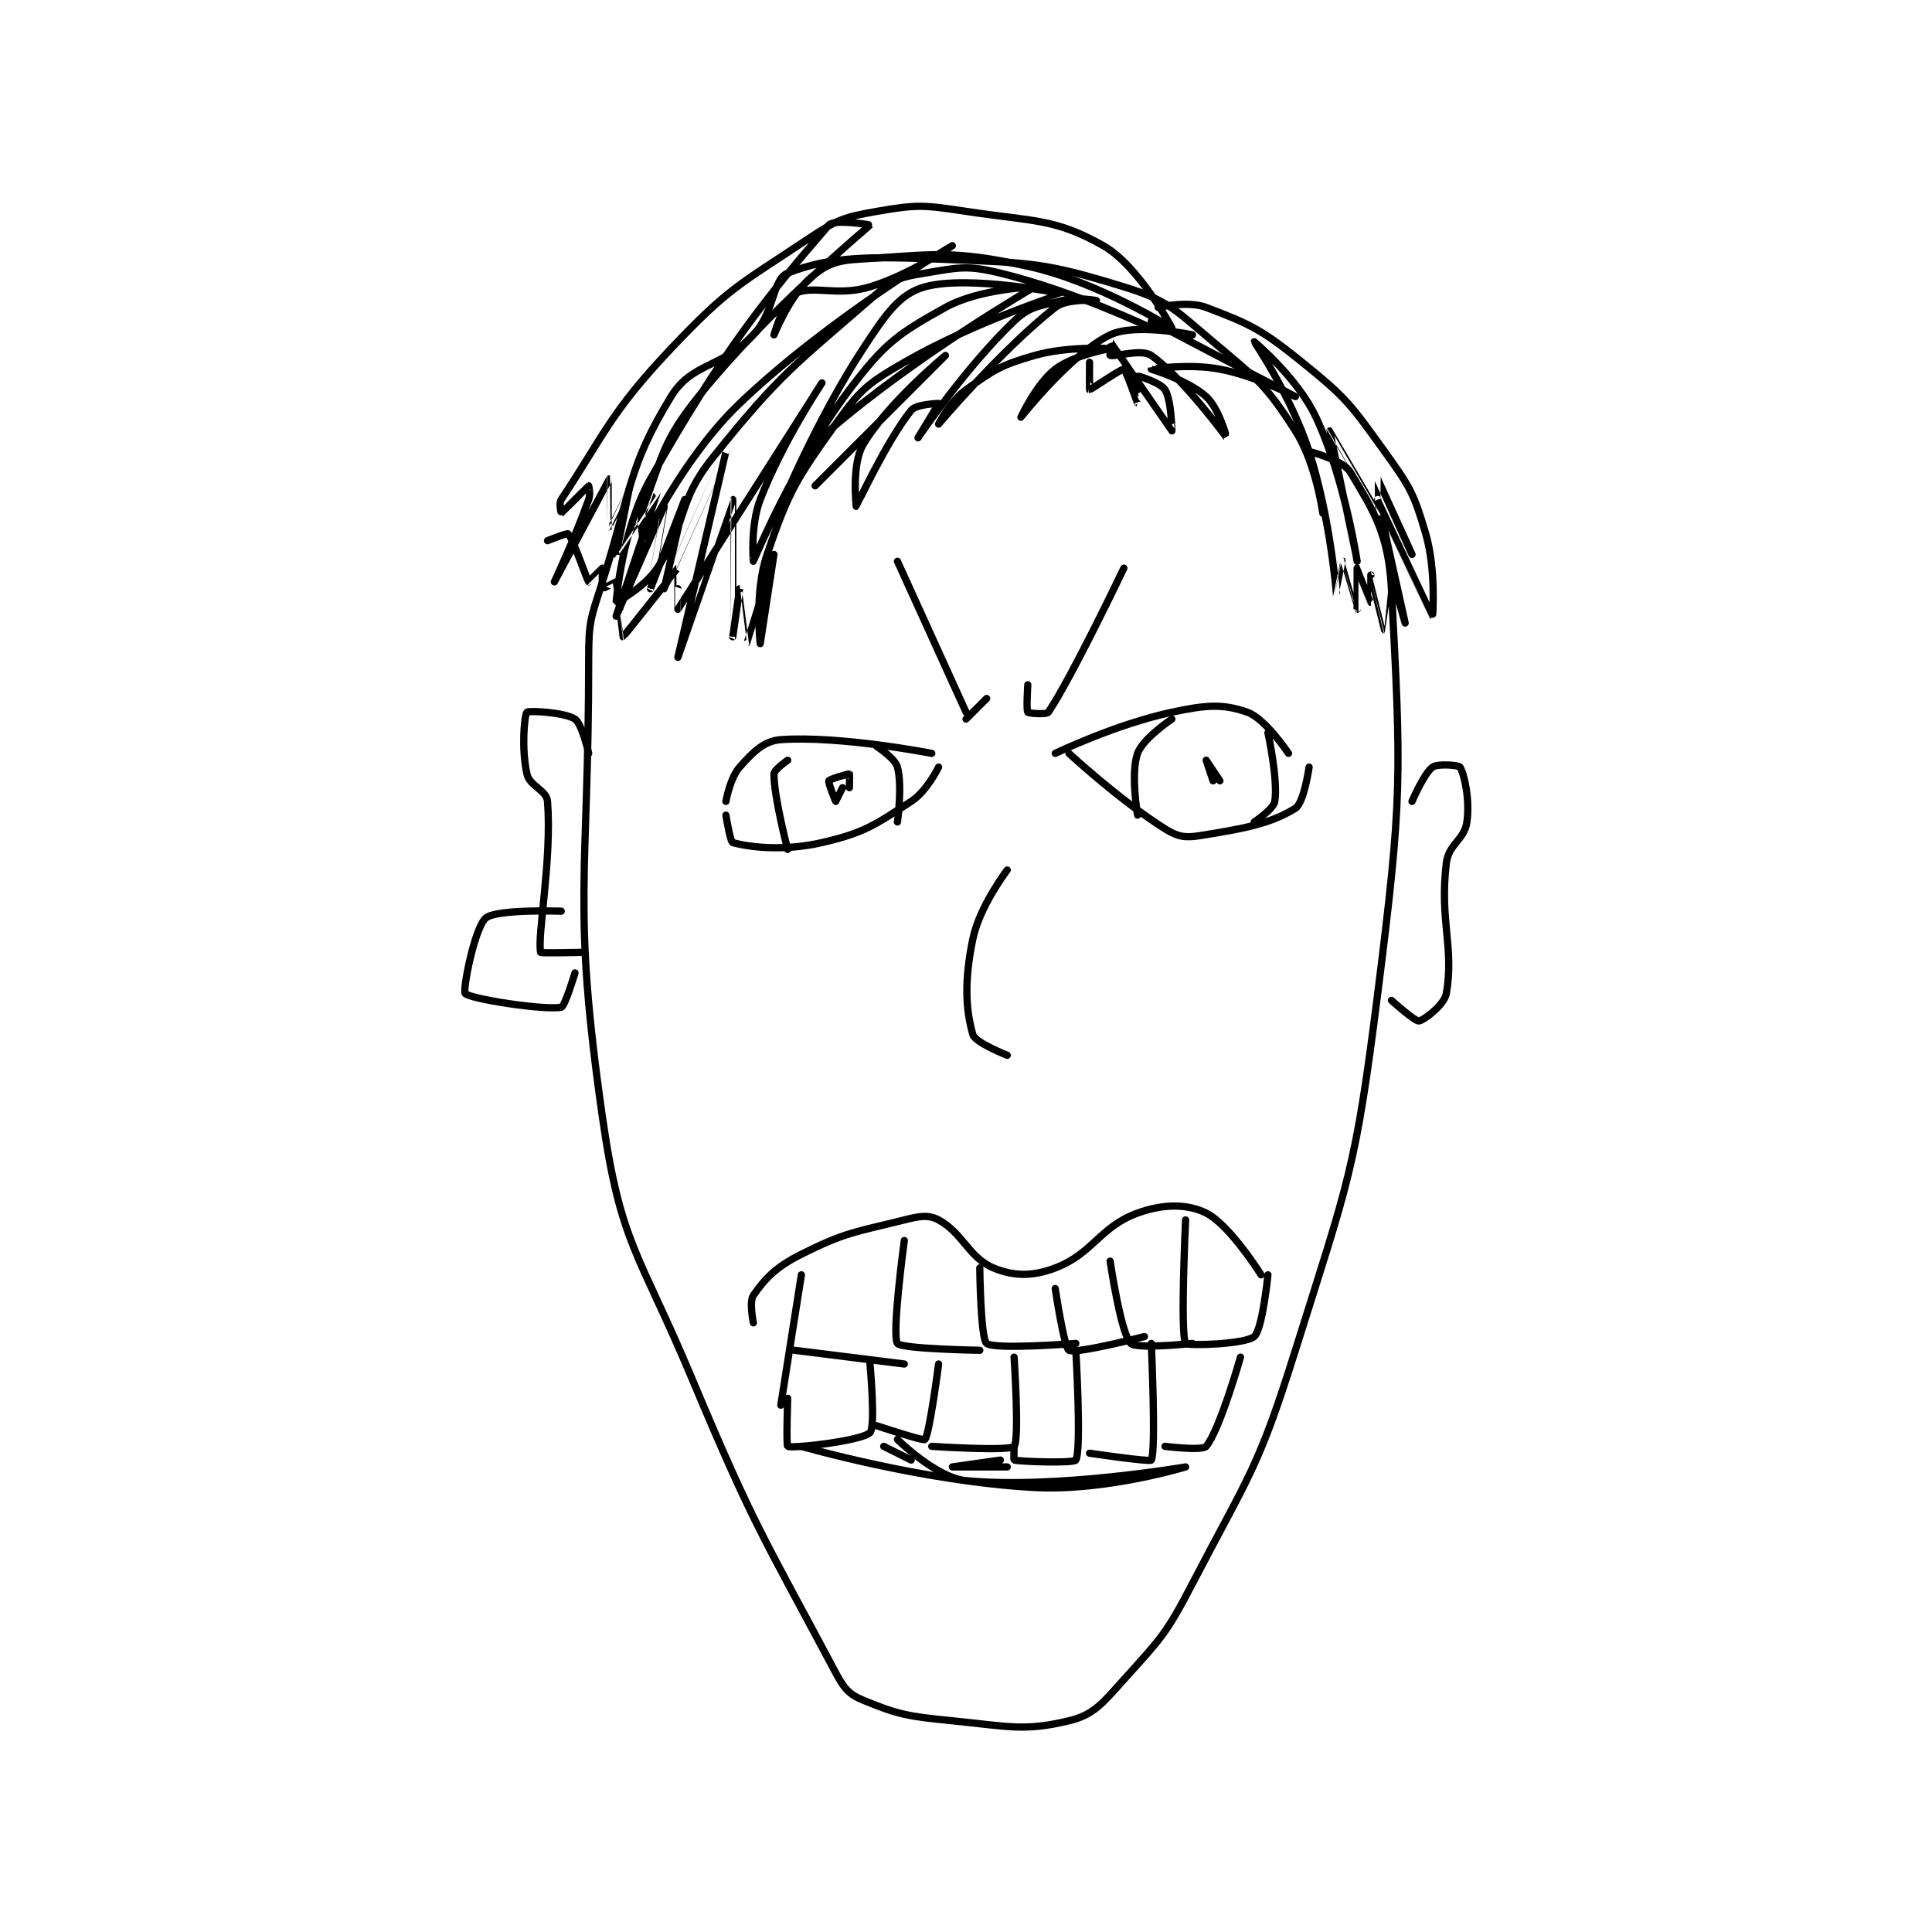 <?xml version="1.0" encoding="utf-8"?>
<!DOCTYPE svg PUBLIC "-//W3C//DTD SVG 1.1//EN" "http://www.w3.org/Graphics/SVG/1.1/DTD/svg11.dtd">
<svg viewBox="0 0 800 800" preserveAspectRatio="xMinYMin meet" xmlns="http://www.w3.org/2000/svg" version="1.1">
<g fill="none" stroke="black" stroke-linecap="round" stroke-linejoin="round" stroke-width="1.056">
<g transform="translate(192.627,87.52) scale(2.841) translate(-226,-79)">
<path id="0" d="M351 123 C351 123 350.02 115.718 347 111 C342.711 104.299 341.471 103.436 335 98 C329.432 93.323 328.518 92.006 322 90 C310.52 86.468 308.69 86.518 296 86 C284.884 85.546 279.264 85.539 273 88 C270.752 88.883 271.134 93.682 268 97 C263.357 101.916 259.077 100.965 256 106 C249.762 116.208 250.264 119.497 246 133 C244.355 138.208 244 138.62 244 144 C244 176.77 241.498 179.484 246 211 C248.667 229.669 251.306 230.67 259 249 C268.174 270.856 269.372 272.019 280 292 C281.202 294.26 281.939 295.151 284 296 C289.196 298.139 290.583 298.358 297 299 C305.202 299.82 307.49 300.562 314 299 C317.615 298.132 318.87 296.478 322 293 C327.454 286.94 328.147 286.398 332 279 C340.387 262.897 341.567 262.307 347 245 C354.828 220.067 355.74 218.851 359 193 C362.61 164.376 362.441 161.38 361 134 C360.576 125.95 358.358 122.597 355 117 C353.924 115.207 349 114 349 114 "/>
<path id="1" d="M364 165 C364 165 365.752 160.891 367 160 C367.759 159.458 370.822 159.716 371 160 C371.612 160.98 372.462 164.769 372 168 C371.622 170.643 369.337 171.187 369 174 C367.992 182.403 370.168 186.282 369 193 C368.711 194.66 365.722 196.91 365 197 C364.419 197.073 361 194 361 194 "/>
<path id="2" d="M244 158 C244 158 243.037 153.691 242 153 C240.509 152.006 235.234 151.732 235 152 C234.589 152.47 234.201 157.539 235 161 C235.416 162.804 237.873 163.349 238 165 C238.658 173.554 236.464 184.642 237 187 C237.034 187.148 243 187 243 187 "/>
<path id="3" d="M326 96 C326 96 314.635 90.578 304 88 C299.113 86.815 297.927 87.179 293 88 C289.64 88.56 288.541 88.787 286 91 C274.13 101.338 272.003 102.496 262 115 C256.813 121.483 258.519 124.222 254 131 C252.094 133.86 248.001 136.018 248 136 C247.995 135.931 248.801 125.45 253 118 C263.418 99.516 269.874 91.552 279 81 C279.796 80.079 285.024 80.969 285 81 C284.773 81.299 270.462 93.002 260 106 C254.798 112.464 254.843 114.538 252 122 C251.254 123.959 251.99 127.011 252 127 C252.067 126.928 257.784 114.85 266 107 C279.145 94.439 296.999 84.001 297 84 C297 84 290.899 88.204 285 90 C280.177 91.468 276.679 89.66 274 91 C272.602 91.699 271 97 271 97 C271 97 273.221 91.547 276 89 C278.197 86.987 279.76 86.203 283 86 C294.241 85.297 296.74 84.552 308 87 C318.25 89.228 328.974 96.007 329 96 C329.009 95.998 324.193 86.942 319 84 C311.943 80.001 308.845 80.492 299 79 C292.834 78.066 291.866 77.98 286 79 C281.174 79.839 280.198 80.201 276 83 C265.836 89.776 264.417 90.115 256 99 C247.05 108.447 246.166 111.752 240 121 C239.623 121.566 239.991 123.004 240 123 C240.052 122.974 243.948 119.026 244 119 C244.009 118.996 244.293 120.18 244 121 C241.982 126.652 239 133 239 133 C239 133 246.98 118.02 247 118 C247.006 117.994 246.997 124.999 247 125 C247.001 125 250 118.999 250 119 C250 119.001 248 129 248 129 C248.002 129.001 254 119.999 254 120 C254 120.003 248 138 248 138 C248 138 254.999 122.001 255 122 C255.001 121.999 253 134 253 134 C253 134 258 121 258 121 C258 121 255 134 255 134 C255.001 133.999 264 113.999 264 114 C264 114.001 257 144 257 144 C257 144 264.994 121.002 265 121 C265.002 120.999 265 141 265 141 C265 141 266 134 266 134 C266.001 134 266.997 142.003 267 142 C267.008 141.992 271 129 271 129 C271 129 269 142 269 142 C269 142 268.114 134.488 270 129 C273.172 119.772 274.194 118.129 280 110 C283.585 104.981 284.589 104.115 290 101 C300.249 95.099 312.994 91.02 313 91 C313.002 90.994 299.397 88.235 293 90 C289.276 91.027 287.263 94.027 284 99 C277.241 109.3 272 122 272 122 C272 122 274.63 114.779 279 111 C291.745 99.978 308.984 90.017 309 90 C309.005 89.995 300.984 90.231 296 93 C288.977 96.902 287.108 98.249 282 105 C273.952 115.635 268.014 129.983 268 130 C267.996 130.005 267.536 124.807 269 121 C272.192 112.7 278 104 278 104 C278 104 257.073 136.906 257 137 C256.991 137.011 257.014 130.993 257 131 C256.938 131.031 249.112 140.975 249 141 C248.992 141.002 248.17 133.396 248 133 C247.997 132.993 246.019 134.019 246 134 C245.943 133.943 246.013 131.006 246 131 C245.991 130.996 244 133 244 133 C243.753 132.753 241.733 126.733 241 126 C240.853 125.853 238 127 238 127 "/>
<path id="4" d="M327 93 C327 93 331.333 91.984 334 93 C340.495 95.474 342.093 96.229 348 101 C354.495 106.246 355.07 107.152 360 114 C363.718 119.164 364.282 120.109 366 126 C367.536 131.266 367.003 138.002 367 138 C366.993 137.995 359 121 359 121 C359 121 363 139 363 139 C363 139 361 132 361 132 C360.997 132.001 360.001 140 360 140 C359.999 140 358 132.001 358 132 C358 132 358.001 136 358 136 C357.998 135.999 356 131 356 131 C355.998 131.001 356 137 356 137 C355.999 137 354.007 130.005 354 130 C353.998 129.998 353.001 135.003 353 135 C352.996 134.986 352.149 123.711 349 114 C346.373 105.902 341 98.001 341 98 C341 97.999 347.31 103.262 350 109 C354.209 117.979 356 130 356 130 C356 130 351.998 111.005 352 111 C352.001 110.998 358.978 122.978 359 123 C359.006 123.006 358.998 117.997 359 118 C359.007 118.009 364 129 364 129 "/>
<path id="5" d="M332 97 C332 97 323.669 95.239 320 97 C314.264 99.753 307.001 108.999 307 109 C307 109 309.269 104.101 312 102 C314.711 99.915 320.001 99 320 99 C319.999 98.999 313.864 98.61 309 100 C304.074 101.407 303.089 102.079 299 105 C296.719 106.629 295 110 295 110 C295 110 304.272 99.048 312 93 C313.73 91.646 318 92 318 92 C318 92 315.166 91.458 313 92 C309.642 92.84 308.304 92.806 306 95 C298.943 101.721 292 112 292 112 C292 112 295.011 107.043 295 107 C295 107 291.733 107.084 291 108 C287.439 112.451 283.01 121.993 283 122 C282.996 122.003 282.289 115.896 284 113 C287.584 106.934 296 100 296 100 C296 100 277 119 277 119 "/>
<path id="6" d="M326 95 C326 95 347 106 347 106 C347 106 341.339 103.017 336 102 C331.461 101.135 326.003 101.994 326 102 C326 102 331.42 103.654 334 106 C335.875 107.704 337.001 112.001 337 112 C336.998 111.998 330.562 103.22 326 100 C324.594 99.008 320.675 100.225 320 100 C319.925 99.975 319.996 97.995 320 98 C320.039 98.048 328.987 110.989 329 111 C329.004 111.004 328.939 106.502 328 105 C327.362 103.98 324.092 102.954 324 103 C323.939 103.031 324.001 107.001 324 107 C323.998 106.999 322.28 102.08 322 102 C321.662 101.903 317.125 105.025 317 105 C316.977 104.996 317 101 317 101 "/>
<path id="7" d="M240 181 C240 181 230.556 180.667 229 182 C227.369 183.398 225.6 192.527 226 193 C226.655 193.774 237.485 195.471 240 195 C240.542 194.898 242 190 242 190 "/>
<path id="8" d="M294 158 C294 158 280.597 155.386 272 156 C269.528 156.177 267.927 157.832 266 160 C264.6 161.575 264 165 264 165 "/>
<path id="9" d="M312 158 C312 158 320.75 153.768 329 152 C333.963 150.936 336.437 150.742 340 152 C342.63 152.928 346 158 346 158 "/>
<path id="10" d="M295 160 C295 160 293.288 163.52 291 165 C285.662 168.454 284.215 169.566 278 171 C272.384 172.296 267.32 171.663 265 171 C264.618 170.891 264 167 264 167 "/>
<path id="11" d="M314 158 C314 158 321.298 164.767 328 169 C329.802 170.138 330.893 170.333 333 170 C339.367 168.995 343.369 168.269 347 166 C348.265 165.209 349 160 349 160 "/>
<path id="12" d="M305 175 C305 175 300.989 180.253 300 185 C298.746 191.019 298.913 195.306 300 199 C300.347 200.18 305 202 305 202 "/>
<path id="13" d="M273 159 C273 159 271 160.384 271 161 C271 164.386 273 172 273 172 "/>
<path id="14" d="M286 157 C286 157 288.647 158.705 289 160 C289.74 162.713 289 168 289 168 "/>
<path id="15" d="M329 153 C329 153 324.783 155.808 324 158 C322.962 160.908 324 167 324 167 "/>
<path id="16" d="M343 155 C343 155 344.493 161.793 344 165 C343.827 166.127 341 168 341 168 "/>
<path id="17" d="M335 162 C335 162 334 159 334 159 C334 159 336 162 336 162 "/>
<path id="18" d="M281 163 C281 163 280 165 280 165 C279.979 164.989 278.875 162.25 279 162 C279.125 161.75 281.86 160.953 282 161 C282.035 161.012 282 163 282 163 "/>
<path id="19" d="M299 152 L289 130 "/>
<path id="20" d="M299 153 L302 150 "/>
<path id="21" d="M308 148 C308 148 307.76 151.68 308 152 C308.135 152.18 310.753 152.371 311 152 C314.503 146.745 322 131 322 131 "/>
<path id="22" d="M268 241 C268 241 267.36 237.915 268 237 C269.744 234.508 271.29 232.855 275 231 C281.492 227.754 282.74 227.815 290 226 C292.234 225.442 293.512 225.199 295 226 C298.503 227.886 299.428 231.529 303 233 C305.954 234.217 308.703 234.256 312 233 C317.513 230.9 318.475 227.009 324 225 C327.705 223.653 331.23 223.615 334 225 C337.463 226.731 342 234 342 234 "/>
<path id="23" d="M275 234 L272 253 "/>
<path id="24" d="M343 234 C343 234 342.208 241.993 341 243 C339.622 244.148 331.216 244.368 331 244 C330.203 242.644 331 226 331 226 "/>
<path id="25" d="M332 244 C332 244 323.868 244.868 323 244 C321.553 242.553 320 232 320 232 "/>
<path id="26" d="M325 243 C325 243 315.038 245.559 314 245 C313.284 244.614 312 236 312 236 "/>
<path id="27" d="M315 244 C315 244 303.195 244.939 302 244 C301.114 243.304 301 233 301 233 "/>
<path id="28" d="M301 245 C301 245 289.558 244.811 289 244 C288.137 242.744 290 229 290 229 "/>
<path id="29" d="M290 247 L274 245 "/>
<path id="30" d="M273 252 C273 252 272.783 258.91 273 259 C273.83 259.346 283.814 258.186 285 257 C285.847 256.153 285 247 285 247 "/>
<path id="31" d="M286 256 C286 256 292.746 258.254 293 258 C293.661 257.339 295 247 295 247 "/>
<path id="32" d="M294 259 C294 259 305.31 259.748 306 259 C306.81 258.123 306 246 306 246 "/>
<path id="33" d="M306 259 C306 259 305.947 260.988 306 261 C307.072 261.238 314.73 261.481 315 261 C315.855 259.481 315 245 315 245 "/>
<path id="34" d="M317 260 C317 260 325.828 261.305 326 261 C326.719 259.723 326 244 326 244 "/>
<path id="35" d="M328 259 C328 259 333.422 259.683 334 259 C335.962 256.682 339 246 339 246 "/>
<path id="36" d="M275 259 C275 259 292.695 264.127 309 265 C319.375 265.556 331 262 331 262 C331 262 312.106 265.248 299 264 C294.644 263.585 289 258 289 258 "/>
<path id="37" d="M304 261 C304 261 297 262 297 262 C297 262 305 262 305 262 "/>
<path id="38" d="M287 259 L291 261 "/>
</g>
</g>
</svg>
